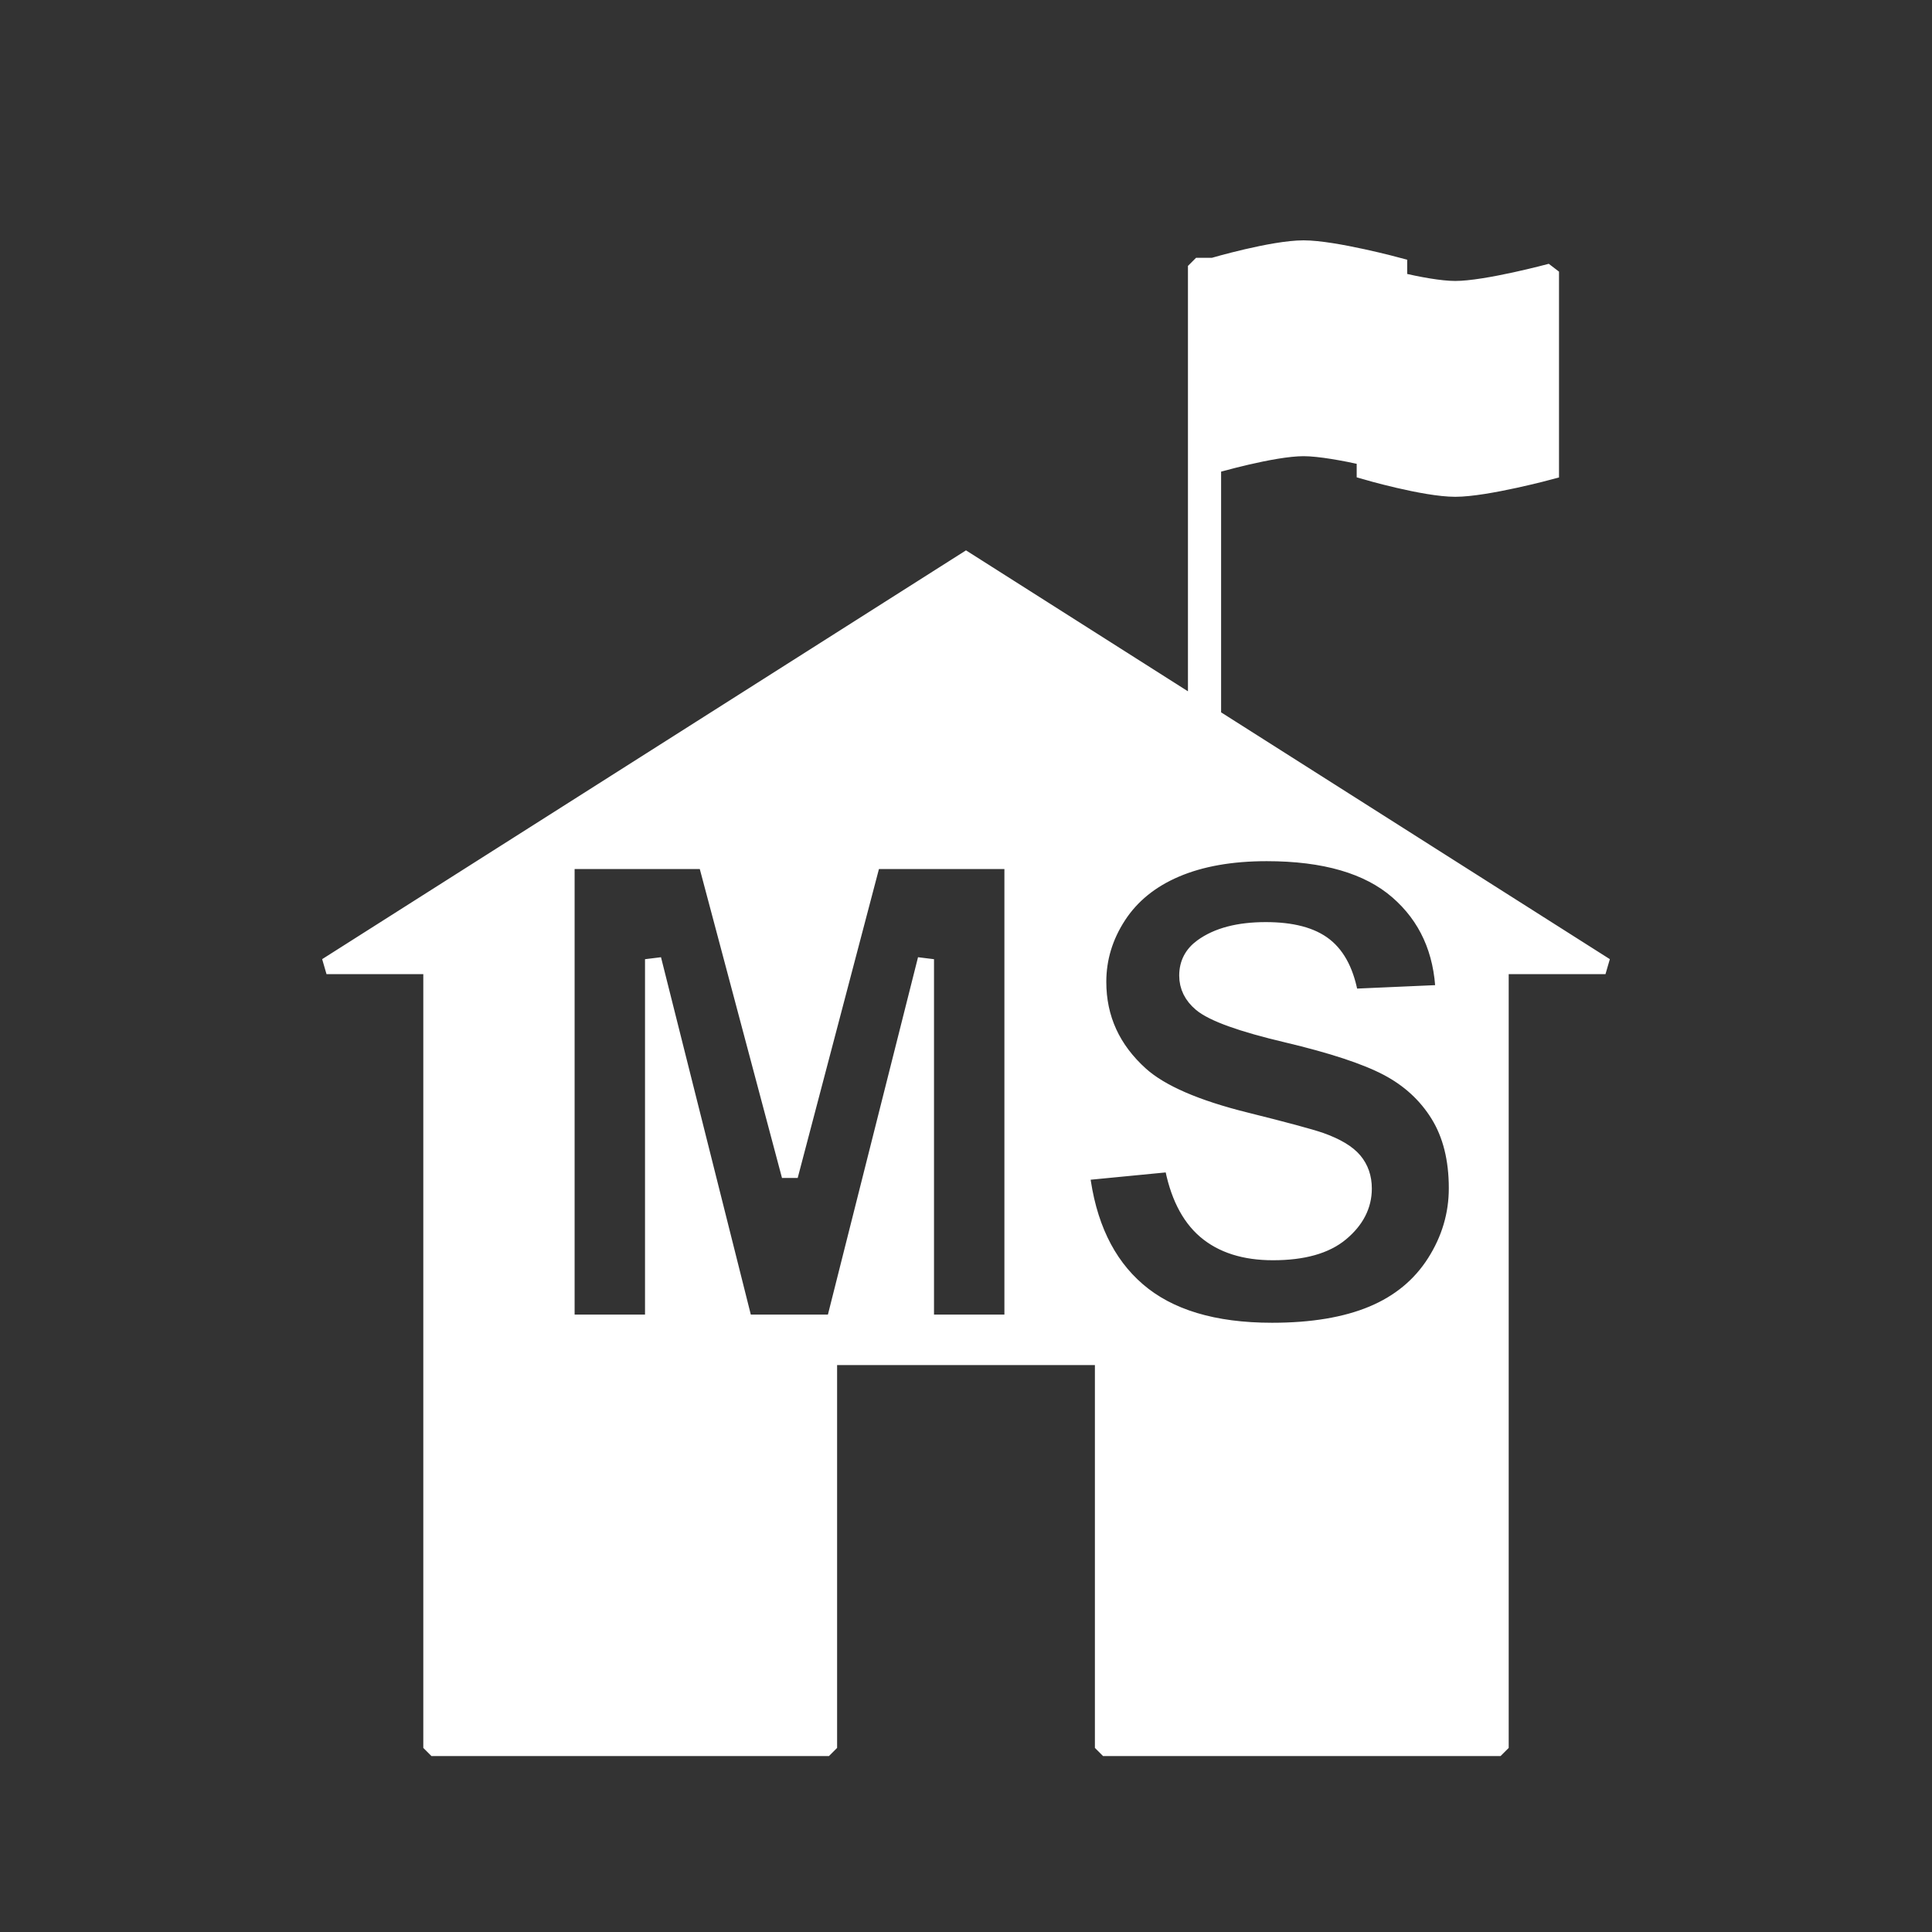 <?xml version="1.0" standalone="no"?>
<!DOCTYPE svg PUBLIC "-//W3C//DTD SVG 1.1//EN" "http://www.w3.org/Graphics/SVG/1.1/DTD/svg11.dtd">
<svg width="100%" height="100%" viewBox="0 0 50 50" version="1.1" xmlns="http://www.w3.org/2000/svg" xmlns:xlink="http://www.w3.org/1999/xlink" xml:space="preserve" style="fill-rule:evenodd;clip-rule:evenodd;stroke-linecap:round;stroke-miterlimit:1.414;">
    <rect x="0" y="0" width="50" height="50" fill="#333333" stroke="none"/>
    <g id="Layer2">
        <path d="M27.989,30.343L30.337,30.115C30.478,30.903 30.765,31.481 31.197,31.851C31.629,32.22 32.211,32.405 32.945,32.405C33.722,32.405 34.308,32.241 34.702,31.912C35.096,31.583 35.293,31.199 35.293,30.759C35.293,30.476 35.21,30.235 35.044,30.037C34.878,29.839 34.589,29.666 34.176,29.519C33.893,29.422 33.249,29.248 32.244,28.998C30.951,28.677 30.043,28.283 29.521,27.816C28.788,27.158 28.421,26.357 28.421,25.411C28.421,24.803 28.594,24.233 28.939,23.703C29.284,23.174 29.781,22.77 30.43,22.493C31.08,22.216 31.864,22.077 32.782,22.077C34.282,22.077 35.411,22.406 36.169,23.064C36.927,23.721 37.325,24.599 37.363,25.696L34.95,25.802C34.847,25.188 34.626,24.747 34.286,24.478C33.946,24.209 33.437,24.074 32.758,24.074C32.057,24.074 31.508,24.218 31.111,24.506C30.856,24.691 30.728,24.938 30.728,25.248C30.728,25.531 30.847,25.773 31.086,25.974C31.391,26.229 32.13,26.495 33.304,26.772C34.477,27.05 35.346,27.336 35.908,27.632C36.471,27.929 36.911,28.333 37.229,28.847C37.546,29.361 37.705,29.995 37.705,30.75C37.705,31.435 37.515,32.076 37.135,32.674C36.754,33.272 36.216,33.716 35.521,34.007C34.825,34.298 33.959,34.443 32.921,34.443C31.41,34.443 30.25,34.094 29.44,33.395C28.63,32.697 28.147,31.68 27.989,30.343ZM14.661,34.231L14.661,22.281L18.272,22.281L20.441,30.432L22.585,22.281L26.204,22.281L26.204,34.231L23.962,34.231L23.962,24.824L21.59,34.231L19.267,34.231L16.903,24.824L16.903,34.231L14.661,34.231ZM31.392,18.551L41.55,25L38.835,25L38.835,45.236L28.546,45.236L28.546,35.118L21.454,35.118L21.454,45.236L11.165,45.236L11.165,25L8.45,25L25,14.492L30.954,18.273L30.954,6.882L31.392,6.882C31.392,6.882 32.932,6.43 33.735,6.43C34.538,6.43 36.208,6.882 36.208,6.882L36.208,7.259C36.69,7.371 37.267,7.481 37.663,7.481C38.466,7.481 40.137,7.03 40.137,7.03L40.137,12.196C40.137,12.196 38.466,12.647 37.663,12.647C36.861,12.647 35.321,12.196 35.321,12.196L35.321,11.833C34.793,11.716 34.149,11.596 33.735,11.596C32.933,11.596 31.394,12.047 31.392,12.048L31.392,18.551Z" style="fill:white;stroke-width:0.42px;stroke:white;"/>
    </g>
</svg>

